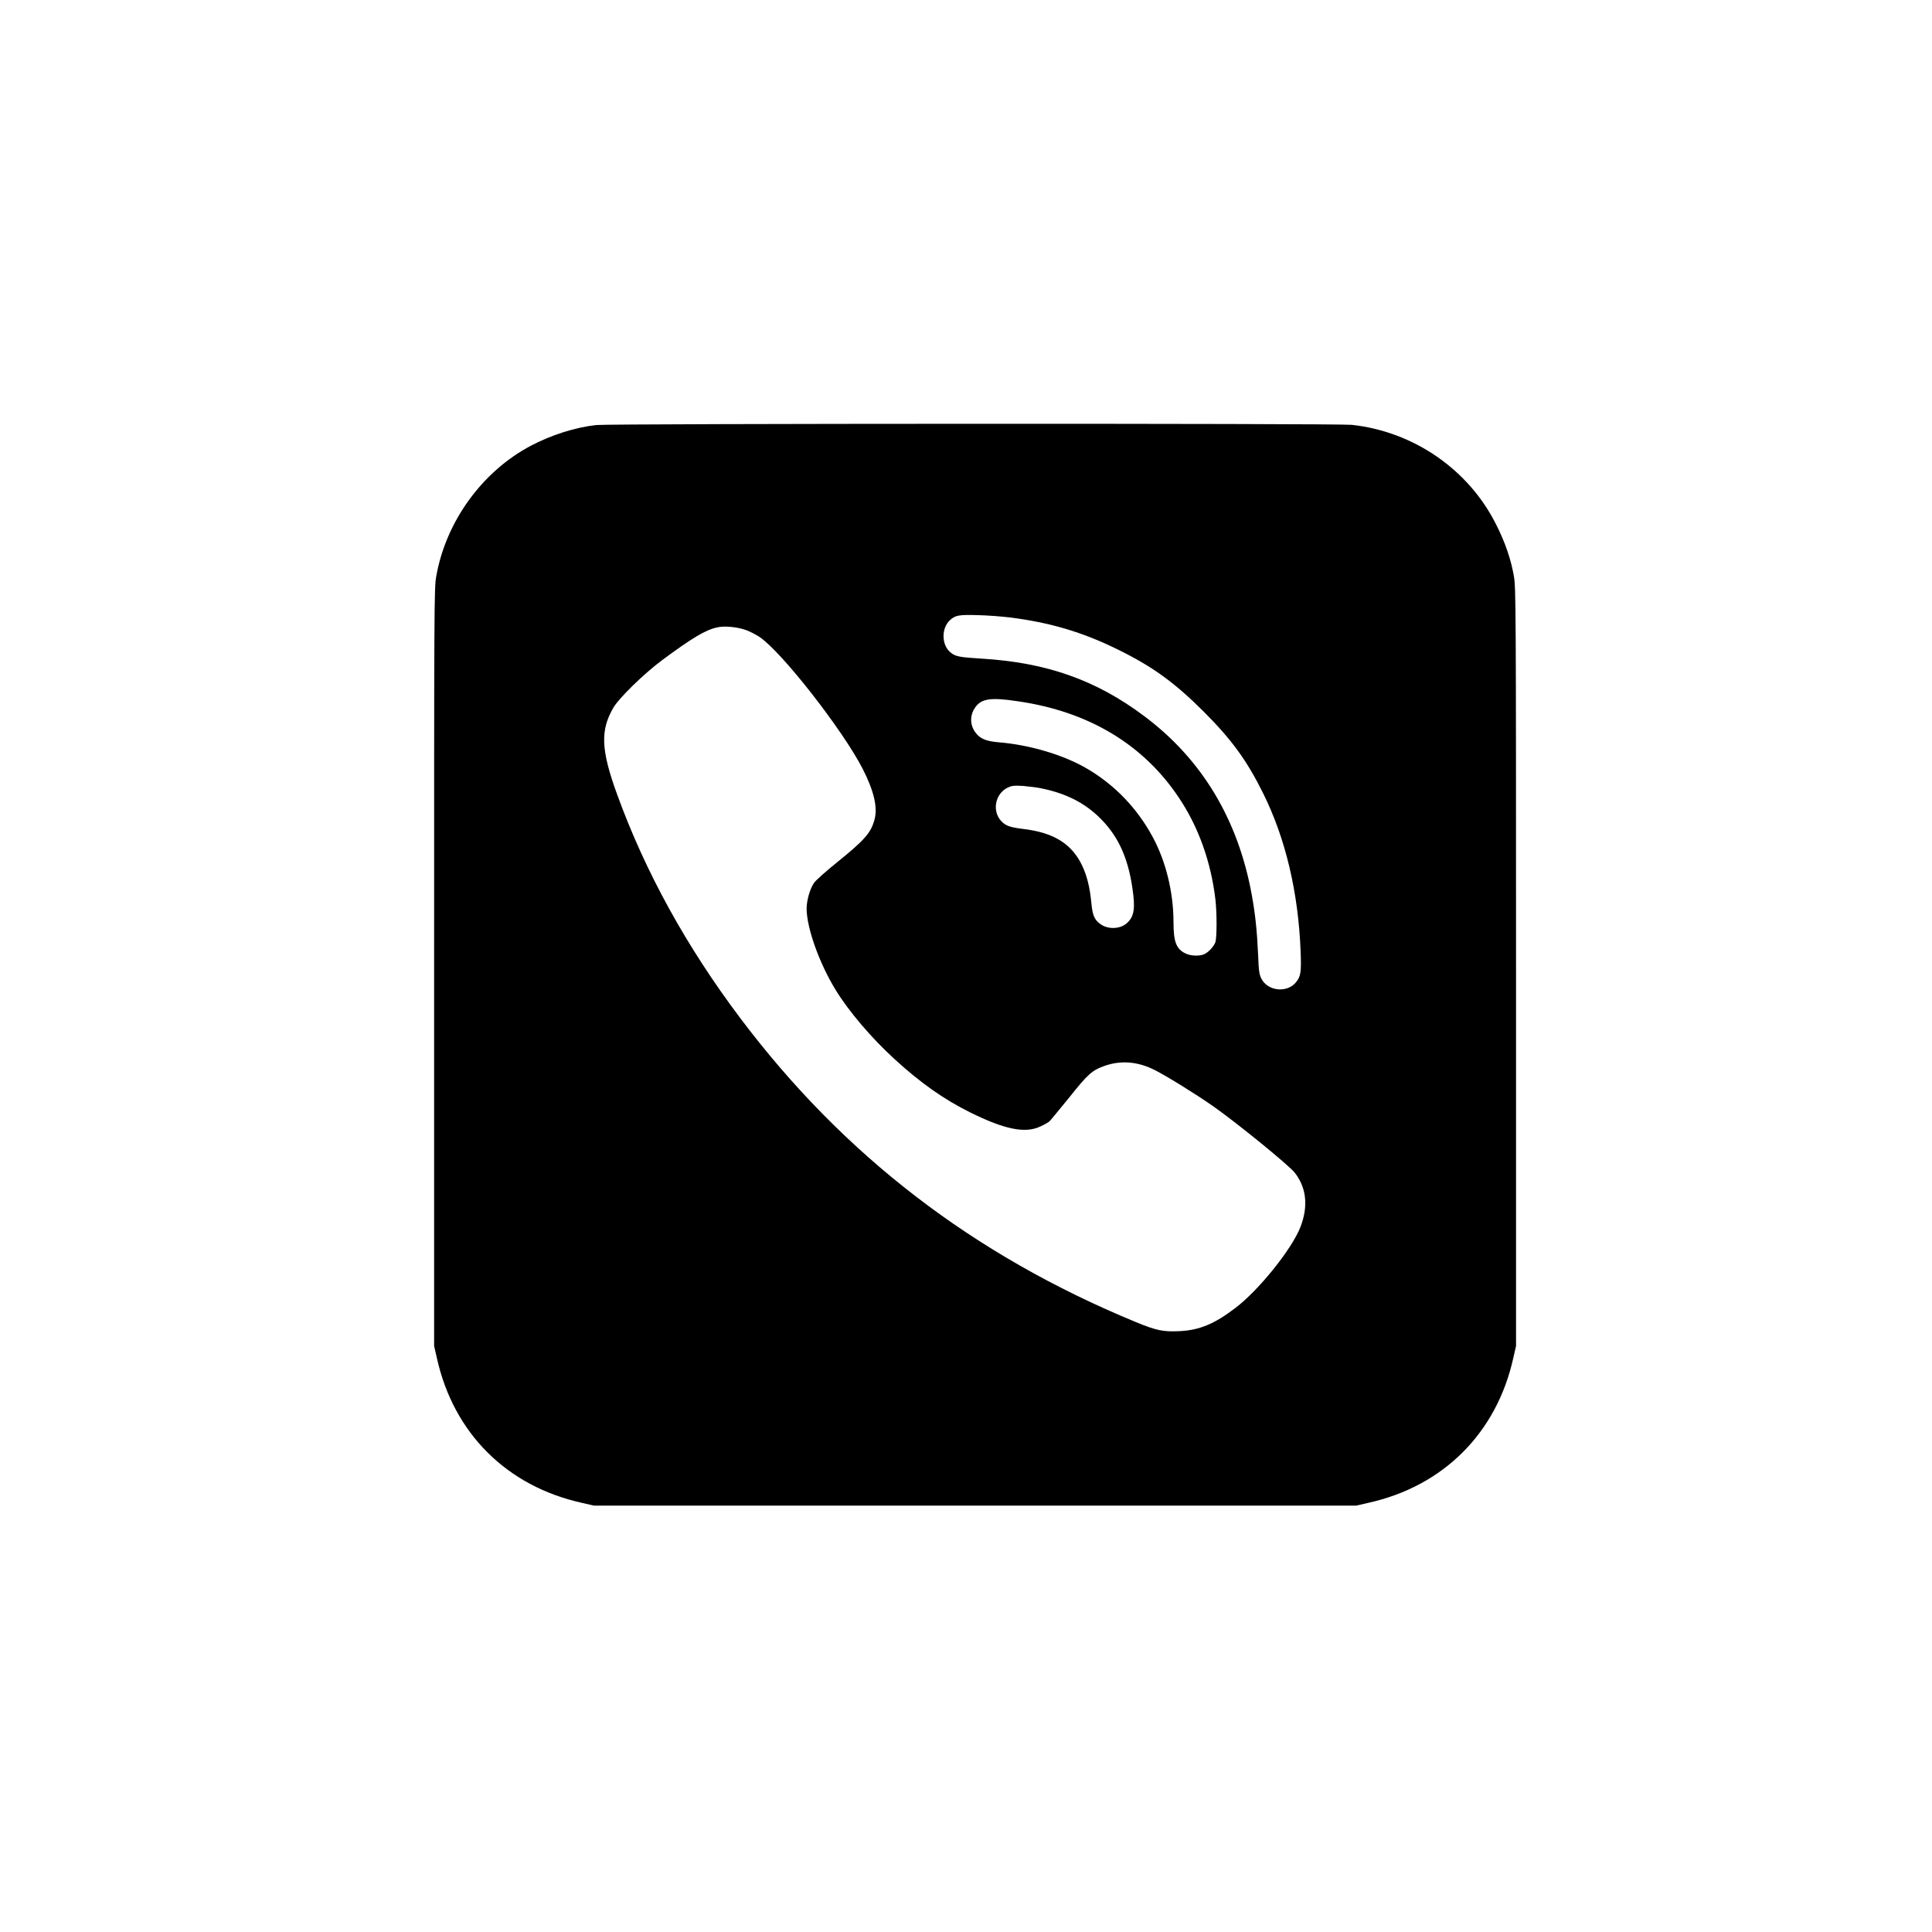 <?xml version="1.0" ?><svg style="enable-background:new 0 0 100 100;" version="1.1" viewBox="0 0 100 100" xml:space="preserve" xmlns="http://www.w3.org/2000/svg" xmlns:xlink="http://www.w3.org/1999/xlink"><style type="text/css">
	.st0{fill:#231F20;}
	.st1{fill-rule:evenodd;clip-rule:evenodd;fill:#231F20;}
	.st2{fill-rule:evenodd;clip-rule:evenodd;}
</style><g id="Layer_3"/><g id="Layer_1"><g id="viber" transform="translate(0,950) scale(0.1,-0.1)"><path d="M308.6,9280c-10.9-1.2-23.1-5.1-33.8-10.7c-25.2-13.3-44-39.2-49-67.6c-1.1-6-1.1-14.2-1.1-202.3v-196.1l1.4-6.1    c8.6-39,36.2-66.5,75.2-75.1l6.1-1.4h197.3h197.3l6.1,1.4c39,8.6,66.6,36.2,75.2,75.1l1.4,6.1v196.1c0,188.2-0.1,196.3-1.1,202.3    c-1.5,8.7-4.5,17.5-9.1,26.6c-14.2,28.6-42.7,48.3-74.8,51.8C692.4,9280.9,315.7,9280.8,308.6,9280z M522.8,9180.4    c20.6-2.6,37.3-7.5,55.6-16.5c18-8.8,29.5-17.1,44.7-32.3c14.3-14.3,22.2-25.1,30.6-42c11.7-23.5,18.3-51.4,19.5-82.1    c0.4-10.5,0.1-12.8-2.3-15.8c-4.6-5.8-14.6-4.8-18,1.7c-1.1,2.2-1.4,4-1.7,12.4c-0.6,12.9-1.5,21.2-3.3,31.1    c-7.1,39-25.8,70.1-55.6,92.4c-24.9,18.7-50.6,27.8-84.3,29.8c-11.4,0.7-13.4,1.1-15.9,3.1c-4.8,3.8-5,12.6-0.4,16.8    c2.8,2.6,4.8,2.9,14.6,2.6C511.2,9181.5,518.7,9180.9,522.8,9180.4z M385.8,9174c2.1-0.7,5.3-2.4,7.2-3.6    c11.4-7.5,43.1-48.1,53.5-68.3c5.9-11.6,7.9-20.1,6.1-26.5c-1.9-6.8-5.1-10.4-19.3-21.9c-5.7-4.6-11-9.3-11.9-10.6    c-2.2-3.1-3.9-9.2-3.9-13.5c0.1-10,6.5-28.1,15.1-42.1c6.6-10.8,18.4-24.7,30.1-35.4c13.7-12.6,25.8-21.1,39.5-27.9    c17.6-8.7,28.3-11,36.2-7.3c2,0.9,4.1,2.1,4.7,2.6c0.6,0.5,5.2,6.2,10.3,12.4c9.7,12.2,11.9,14.2,18.6,16.5    c8.5,2.9,17.1,2.1,25.8-2.3c6.6-3.4,21-12.3,30.3-18.8c12.2-8.6,38.4-29.9,41.9-34.1c6.2-7.7,7.3-17.5,3.1-28.3    c-4.4-11.4-21.7-32.9-33.8-42c-10.9-8.3-18.6-11.4-28.8-11.9c-8.4-0.4-11.9,0.3-22.6,4.7c-84.2,34.7-151.4,86.4-204.8,157.4    c-27.9,37.1-49.1,75.6-63.6,115.5c-8.5,23.3-8.9,33.4-1.9,45.3c3,5,15.8,17.5,25.1,24.4c15.5,11.5,22.6,15.7,28.3,16.9    C374.7,9176.2,381.4,9175.5,385.8,9174z M527,9137c36.4-5.3,64.6-22.2,83-49.6c10.4-15.4,16.8-33.6,19.1-53    c0.8-7.1,0.8-20.1-0.1-22.3c-0.8-2-3.3-4.8-5.5-5.9c-2.3-1.2-7.3-1.1-10.1,0.4c-4.6,2.3-6,6-6,16.1c0,15.5-4,31.8-11,44.5    c-7.9,14.5-19.4,26.5-33.5,34.8c-12.1,7.2-29.9,12.5-46.1,13.8c-5.9,0.5-9.1,1.7-11.3,4.3c-3.4,3.9-3.8,9.2-0.9,13.5    C507.8,9138.4,512.6,9139.2,527,9137z M539.7,9091.8c11.8-2.5,20.9-7,28.6-14.2c10-9.4,15.4-20.8,17.8-37.1    c1.6-10.7,1-14.8-2.8-18.3c-3.5-3.2-10.1-3.4-14-0.3c-2.9,2.2-3.8,4.4-4.4,10.6c-0.8,8.2-2.2,13.9-4.7,19.3    c-5.3,11.3-14.6,17.2-30.3,19.1c-7.4,0.9-9.6,1.7-12,4.5c-4.4,5.2-2.7,13.6,3.4,16.8c2.3,1.1,3.2,1.3,8.3,1    C532.7,9092.9,537.3,9092.4,539.7,9091.8z"/></g></g></svg>